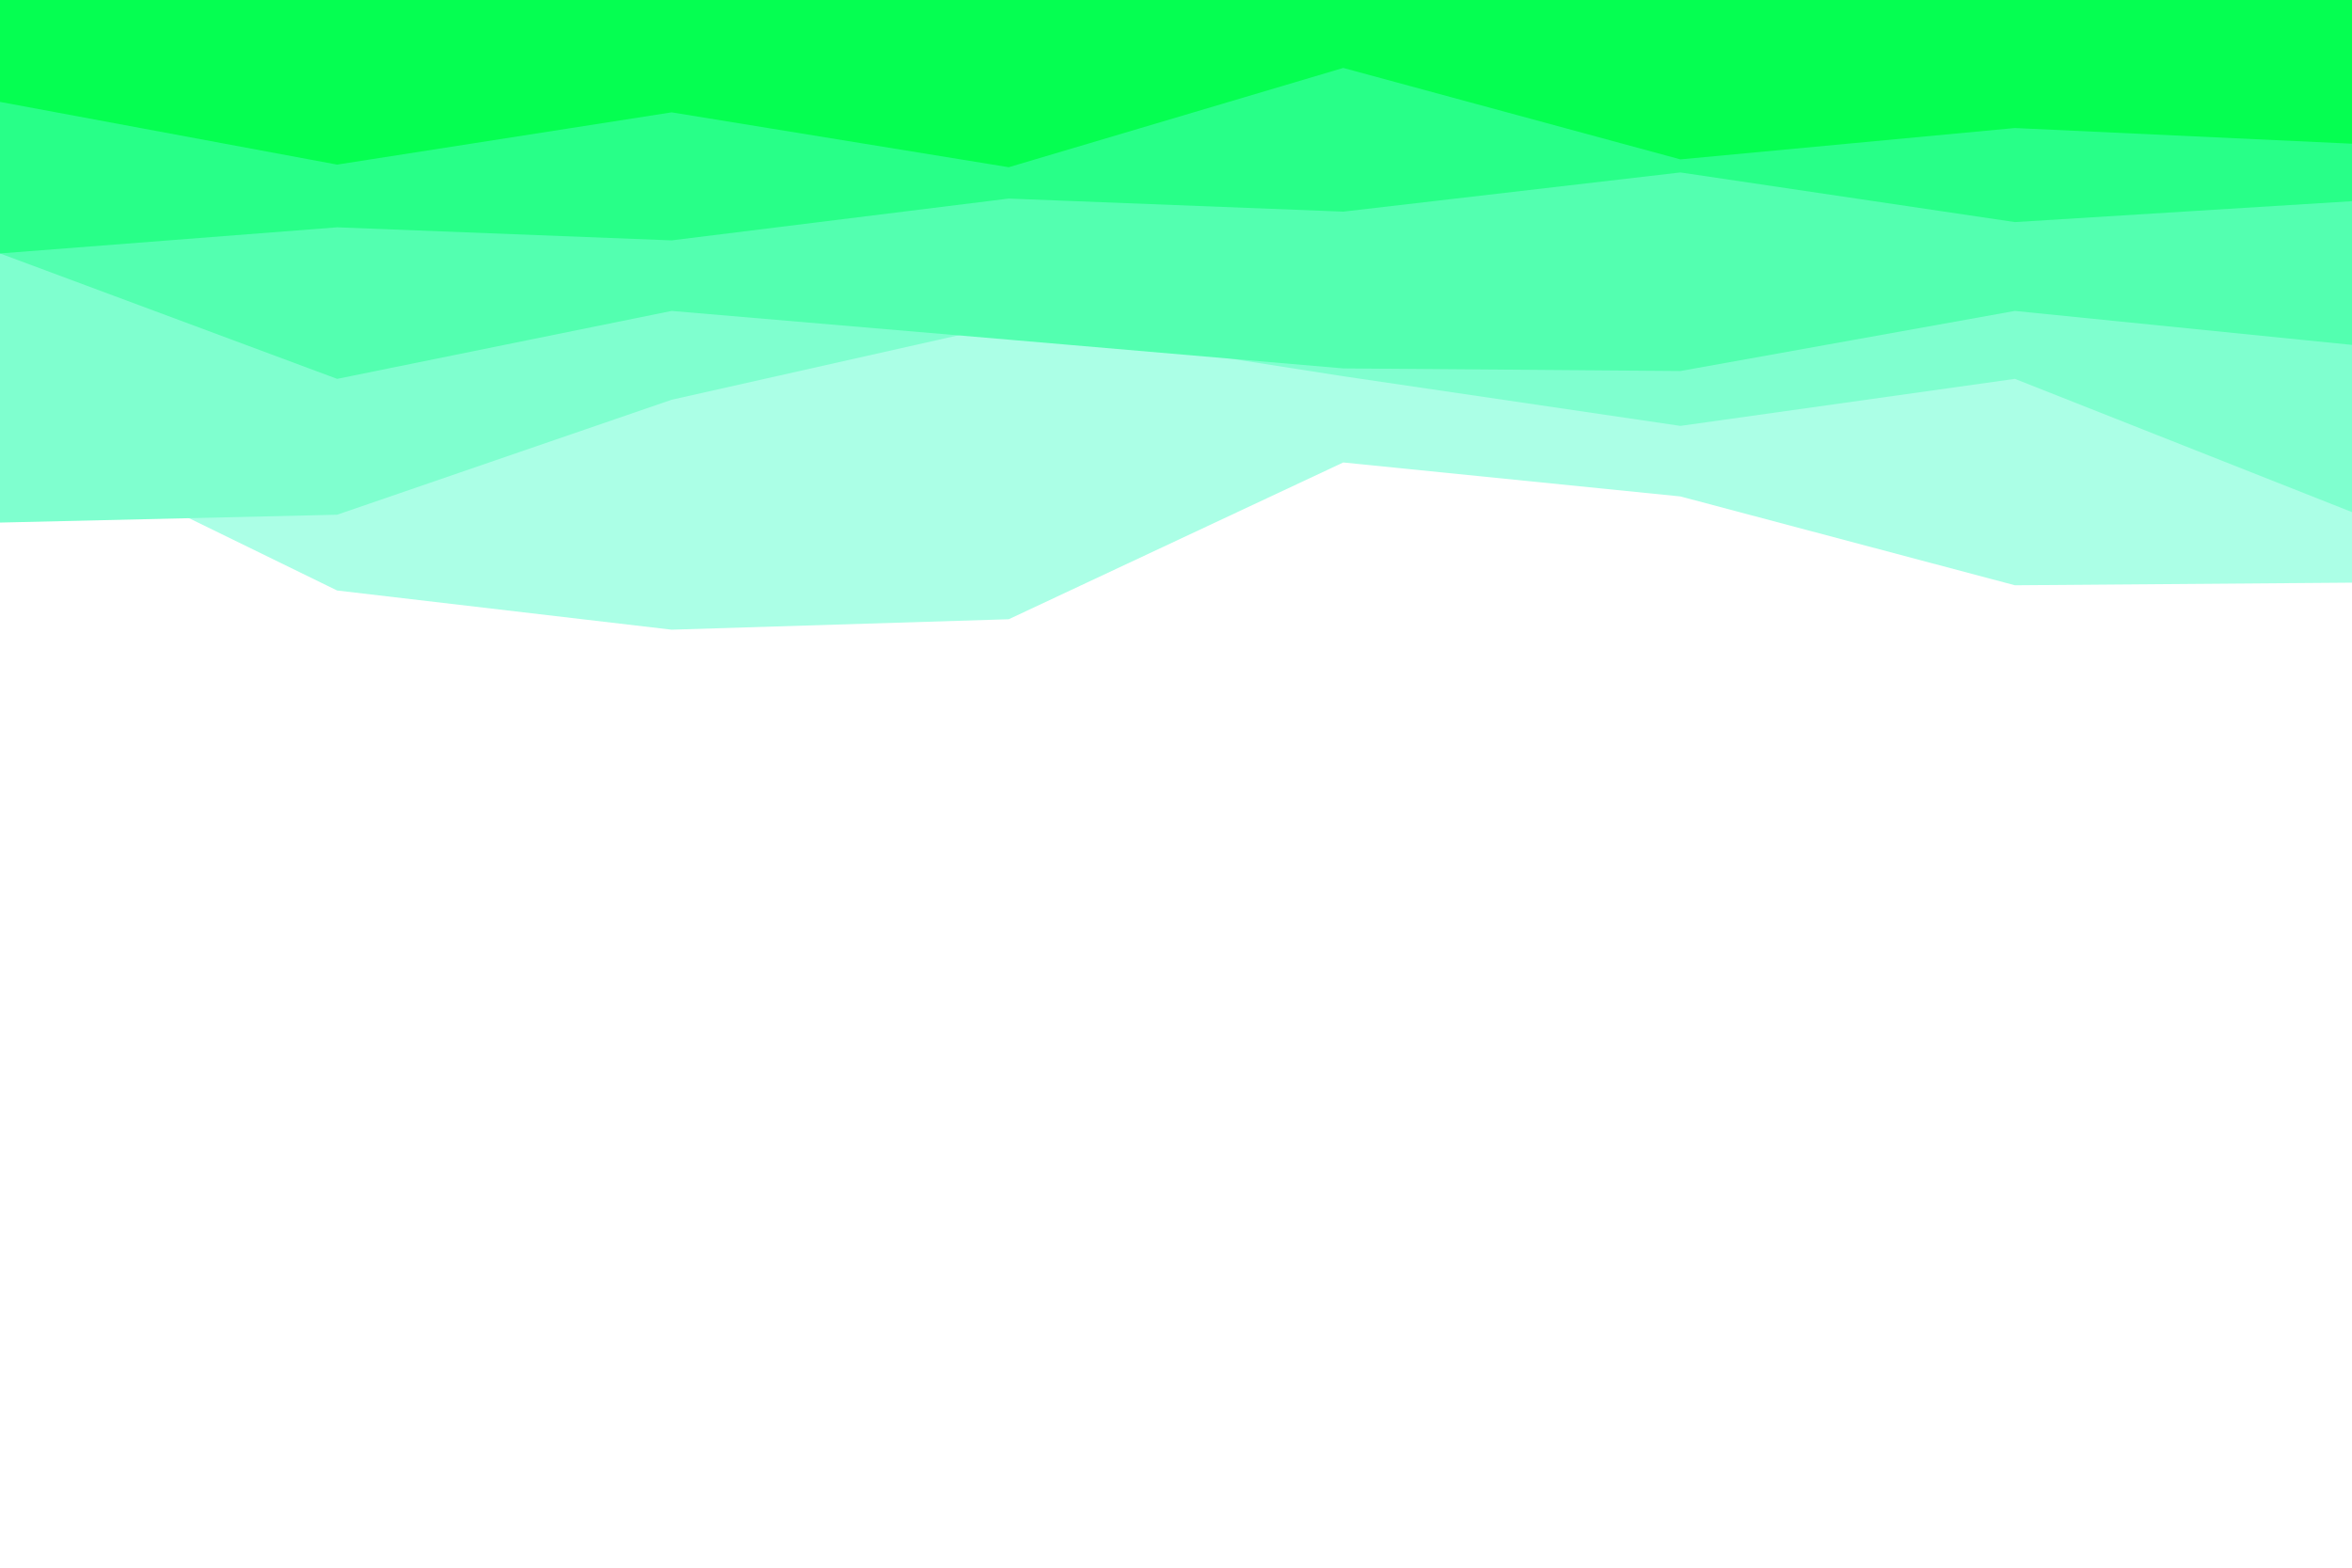<svg id="visual" viewBox="0 0 900 600" width="900" height="600" xmlns="http://www.w3.org/2000/svg" xmlns:xlink="http://www.w3.org/1999/xlink" version="1.1"><rect x="0" y="0" width="900" height="600" fill="#ffffff"></rect><path d="M0 163L129 226L257 241L386 237L514 177L643 190L771 224L900 223L900 0L771 0L643 0L514 0L386 0L257 0L129 0L0 0Z" fill="#abffe6"></path><path d="M0 200L129 197L257 153L386 124L514 144L643 163L771 145L900 196L900 0L771 0L643 0L514 0L386 0L257 0L129 0L0 0Z" fill="#7fffcf"></path><path d="M0 97L129 145L257 119L386 130L514 141L643 142L771 119L900 132L900 0L771 0L643 0L514 0L386 0L257 0L129 0L0 0Z" fill="#53ffb0"></path><path d="M0 97L129 87L257 92L386 76L514 81L643 66L771 85L900 77L900 0L771 0L643 0L514 0L386 0L257 0L129 0L0 0Z" fill="#28ff88"></path><path d="M0 39L129 63L257 43L386 64L514 26L643 61L771 49L900 55L900 0L771 0L643 0L514 0L386 0L257 0L129 0L0 0Z" fill="#05ff51"></path></svg>